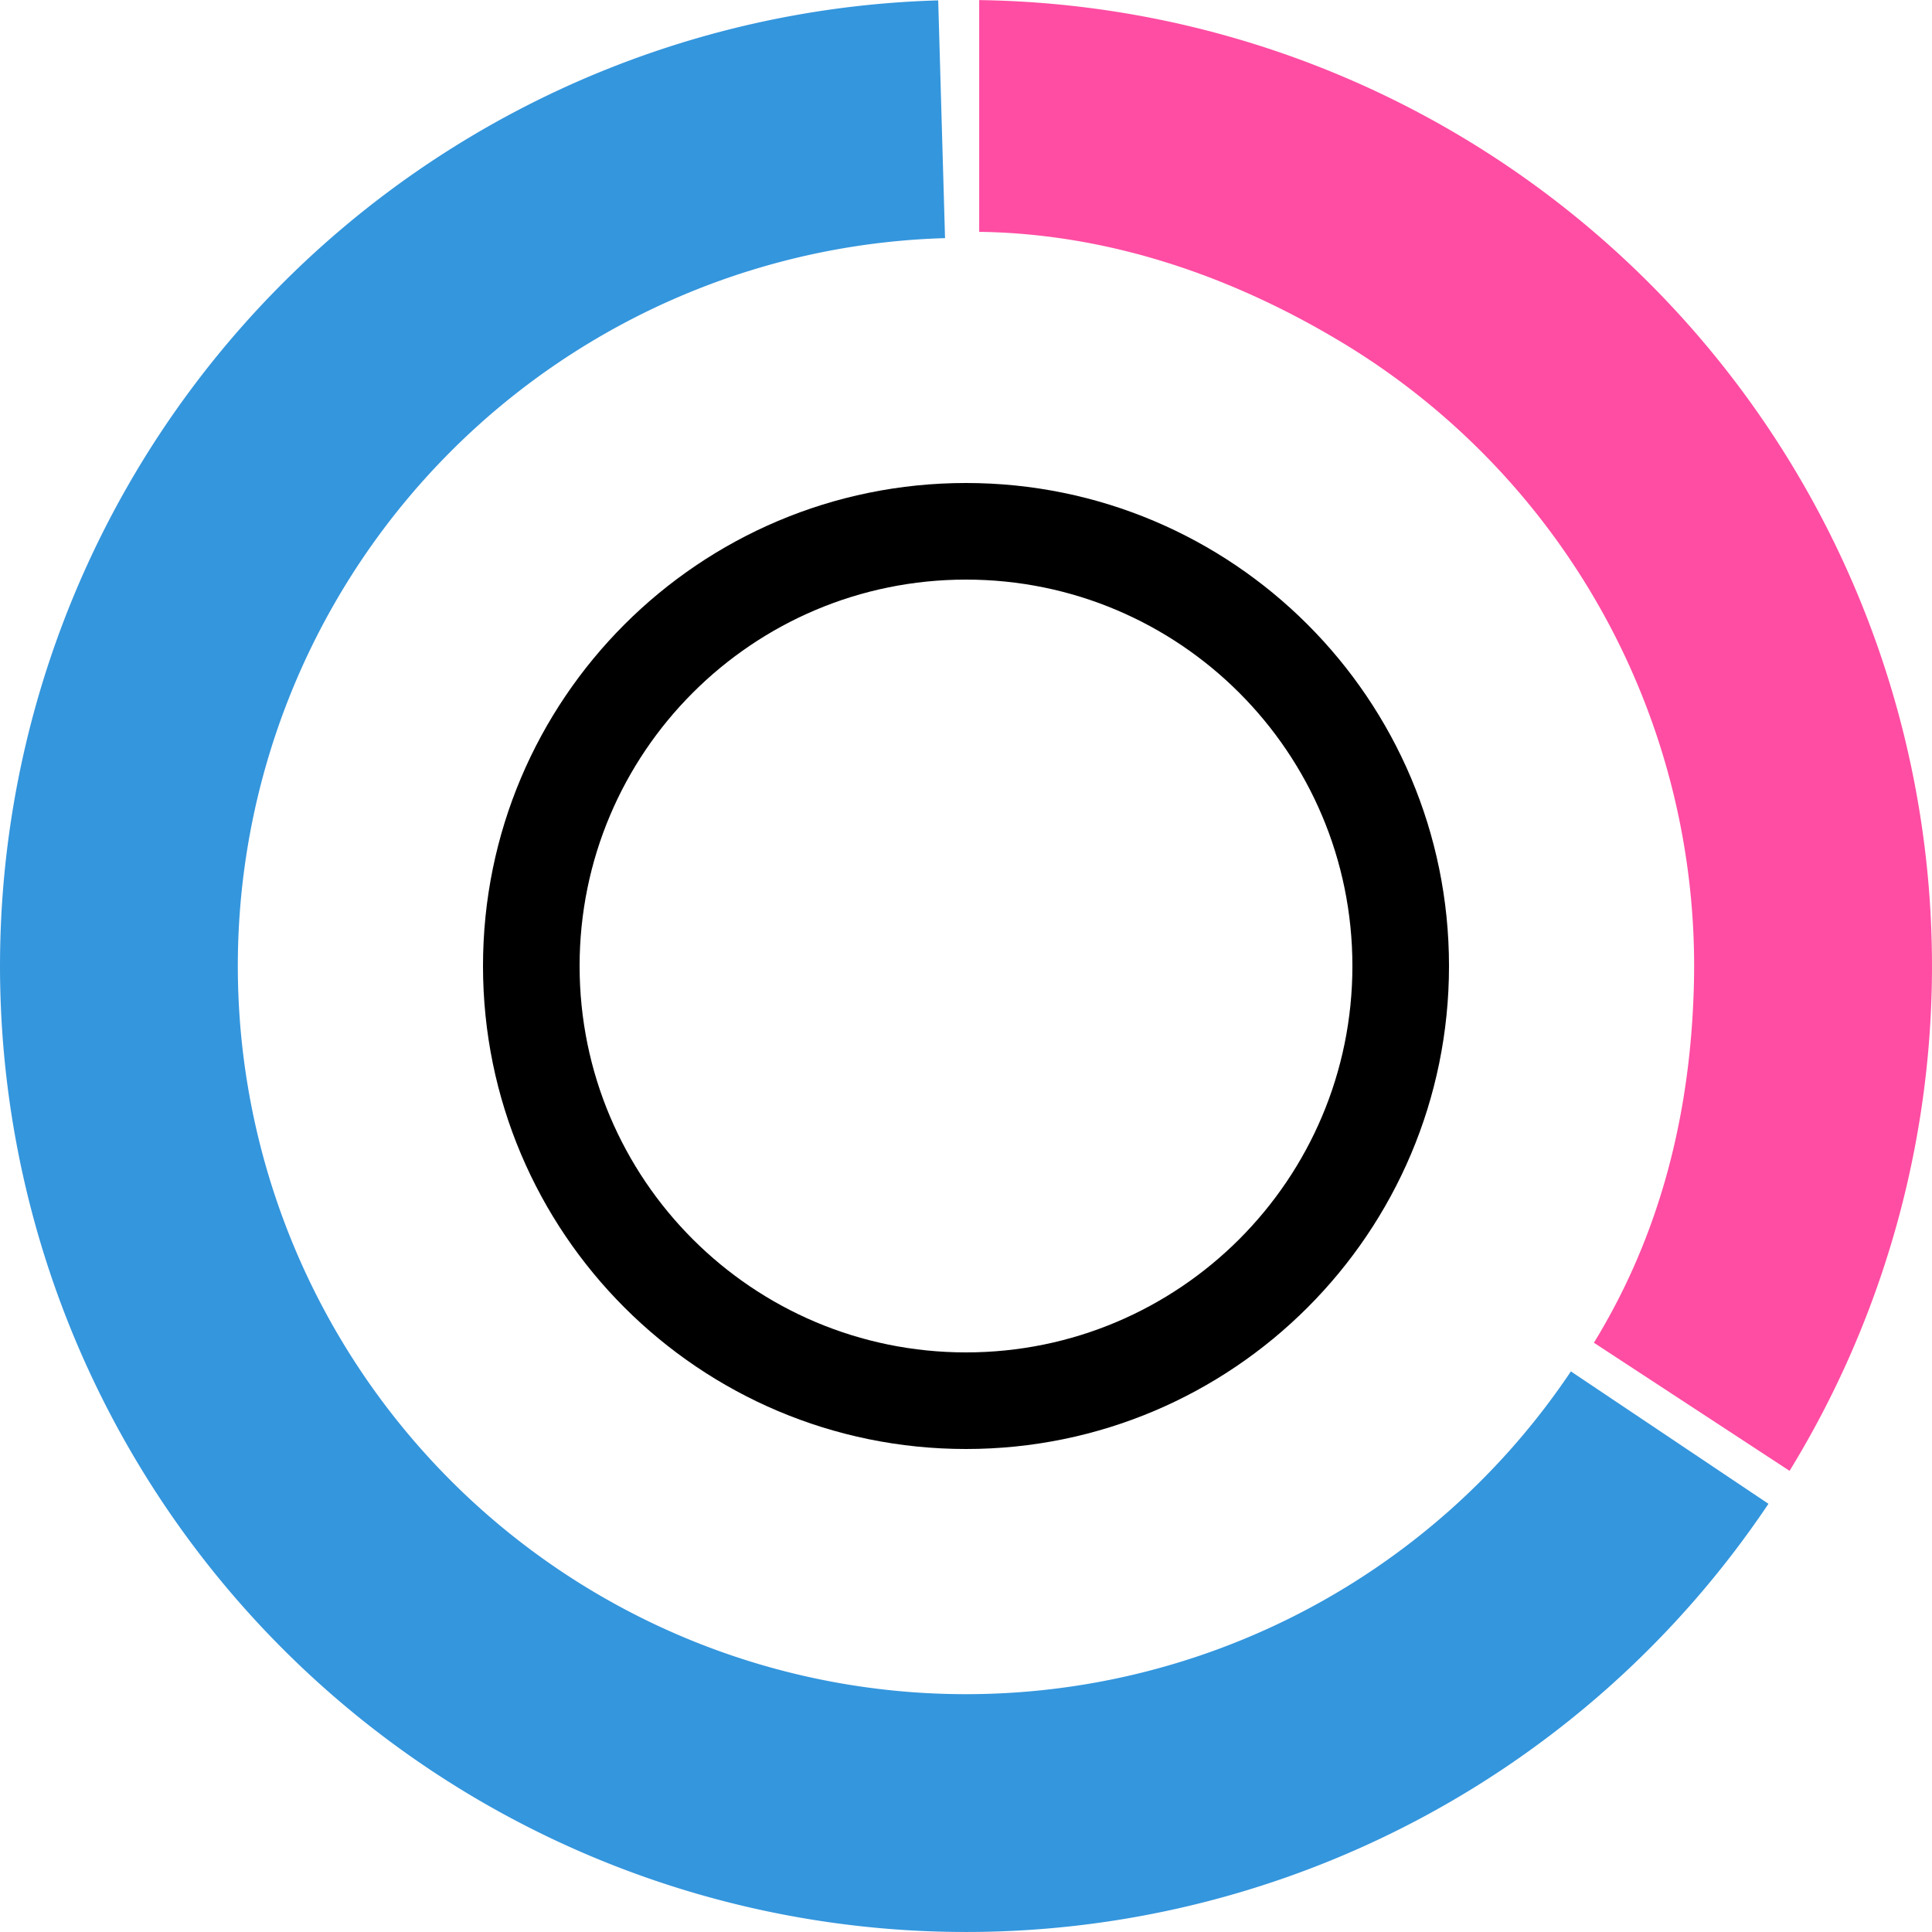 <svg xmlns="http://www.w3.org/2000/svg" width="100" height="100" fill="none" viewBox="0 0 100 100">
  <path fill="#FF4DA3" d="M92.628 76.131A50 50 0 0 0 50.683.005V12c6.656.09 13 2.258 18.708 5.683a37.689 37.689 0 0 1 18.287 33.19c-.154 6.654-1.7 12.952-5.178 18.627l10.128 6.631Z"/>
  <path fill="#3496DD" d="M48.56.02a50 50 0 1 0 42.975 77.816l-10.226-6.853a37.69 37.69 0 1 1-32.394-58.657L48.561.02Z"/>
  <path fill="#000" d="M75 50c0 13.807-11.193 25-25 25S25 63.807 25 50s11.193-25 25-25 25 11.193 25 25Zm-45 0c0 11.046 8.954 20 20 20s20-8.954 20-20-8.954-20-20-20-20 8.954-20 20Z"/>
</svg>
